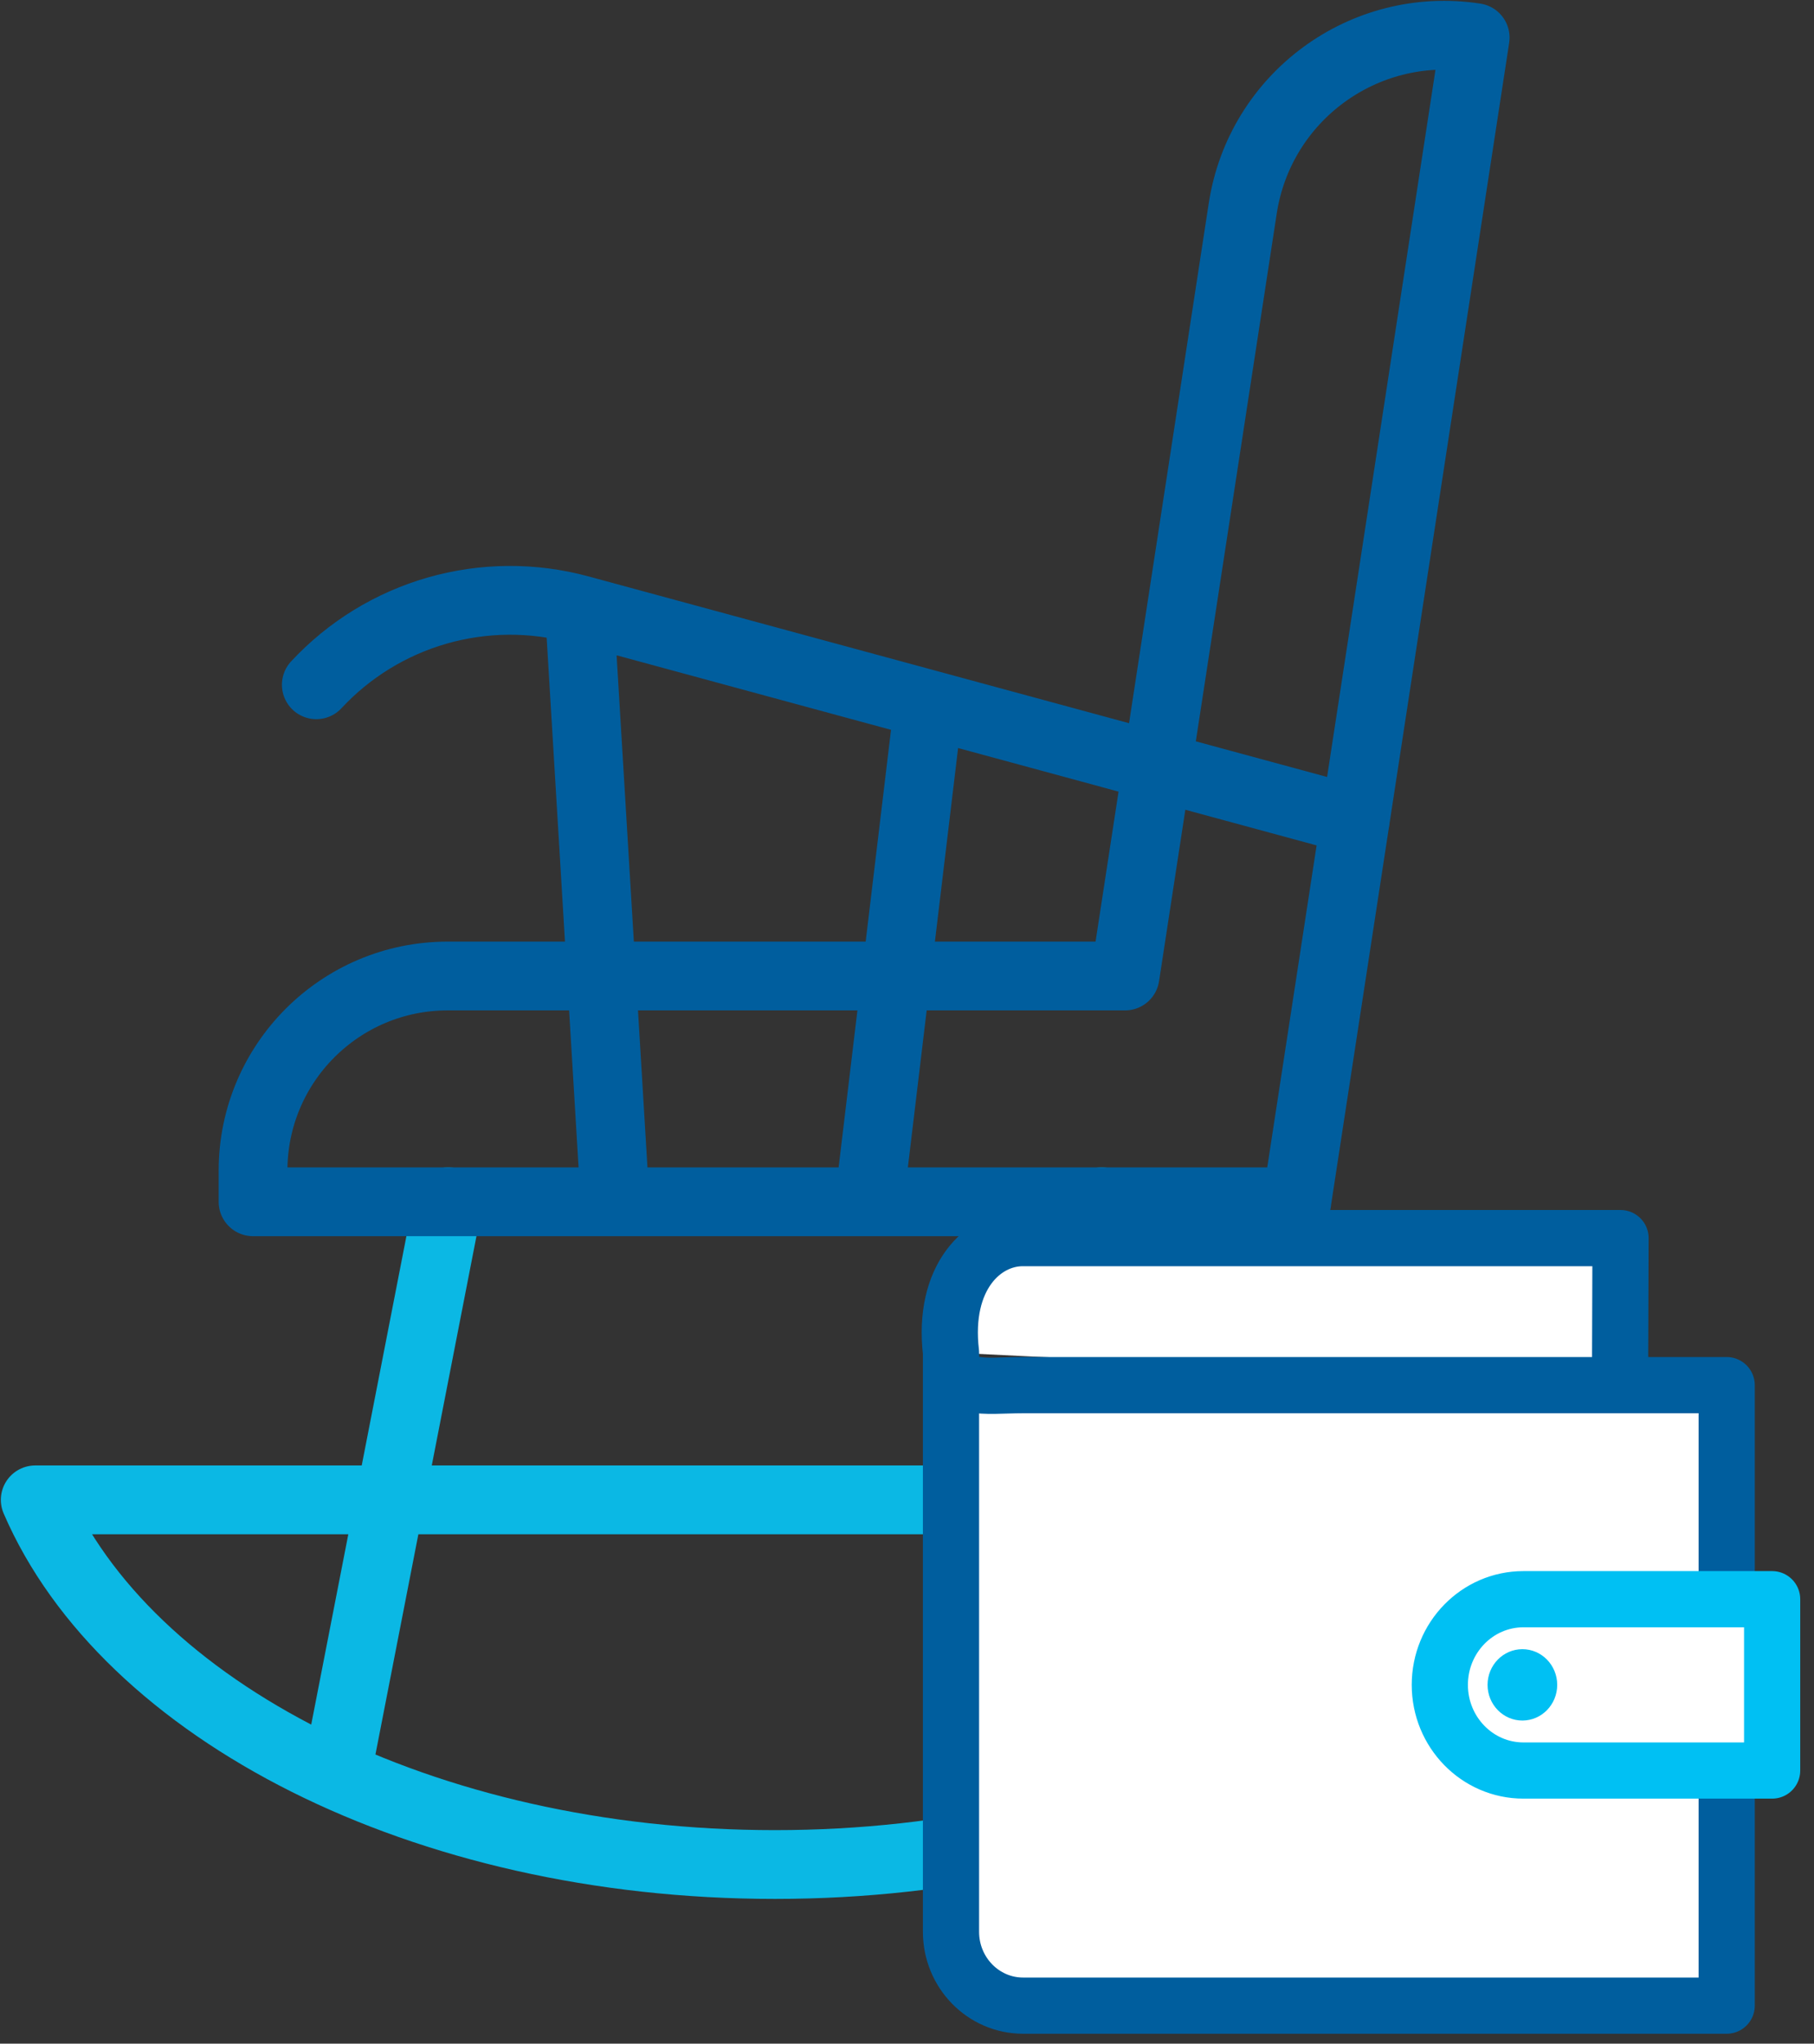 <svg width="103" height="116" viewBox="0 0 103 116" fill="none" xmlns="http://www.w3.org/2000/svg">
<rect x="0" y="0" width="103" height="116" fill="#333333" stroke="none"/>
<path d="M68.898 100.753L62.555 68.217M86 85.133C80.848 97.074 63.993 105.832 44 105.832C24.007 105.832 7.152 97.074 2 85.133H86ZM25.445 68.217L19.102 100.753L25.445 68.217Z" stroke="#0BB8E4" stroke-width="3.904" stroke-linecap="round" stroke-linejoin="round"/>
<path d="M73.631 68.215H14.368V66.45C14.368 60.347 19.316 55.399 25.419 55.399H63.882L70.564 11.826C71.533 5.504 77.443 1.166 83.762 2.135L73.635 68.188M73.631 68.215L73.635 68.188M73.631 68.215H73.635V68.188M76.957 46.56L32.899 34.6M32.899 34.6C30.256 33.883 27.468 33.902 24.835 34.654C22.202 35.406 19.825 36.864 17.96 38.869M32.899 34.6L34.925 68.216M52.732 39.984L49.349 68.216" stroke="#005E9E" stroke-width="3.904" stroke-linecap="round" stroke-linejoin="round"/>
<path d="M53.998 76.773V109.649C53.998 111.965 55.831 113.842 58.091 113.842H98.042V78.622H58.072C55.822 78.622 53.998 79.078 53.998 76.773C53.498 72.499 55.822 70.276 58.072 70.276H92.015L91.987 78.622" fill="white"/>
<path d="M53.998 76.773V109.649C53.998 111.965 55.831 113.842 58.091 113.842H98.042V78.622H58.072C55.822 78.622 53.998 79.078 53.998 76.773ZM53.998 76.773C53.498 72.499 55.822 70.276 58.072 70.276H92.015L91.987 78.622" stroke="#005E9E" stroke-width="3.19" stroke-linejoin="round"/>
<path d="M86.501 100.497H100.623V90.772H86.501C83.879 90.772 81.754 92.949 81.754 95.635C81.754 98.32 83.879 100.497 86.501 100.497Z" fill="white" stroke="#00C0F3" stroke-width="3.19" stroke-linecap="round" stroke-linejoin="round"/>
<path d="M88.419 95.635C88.419 96.753 87.534 97.66 86.442 97.66C85.35 97.66 84.465 96.753 84.465 95.635C84.465 94.516 85.35 93.609 86.442 93.609C87.534 93.609 88.419 94.516 88.419 95.635Z" fill="#00C0F3"/>
</svg>
